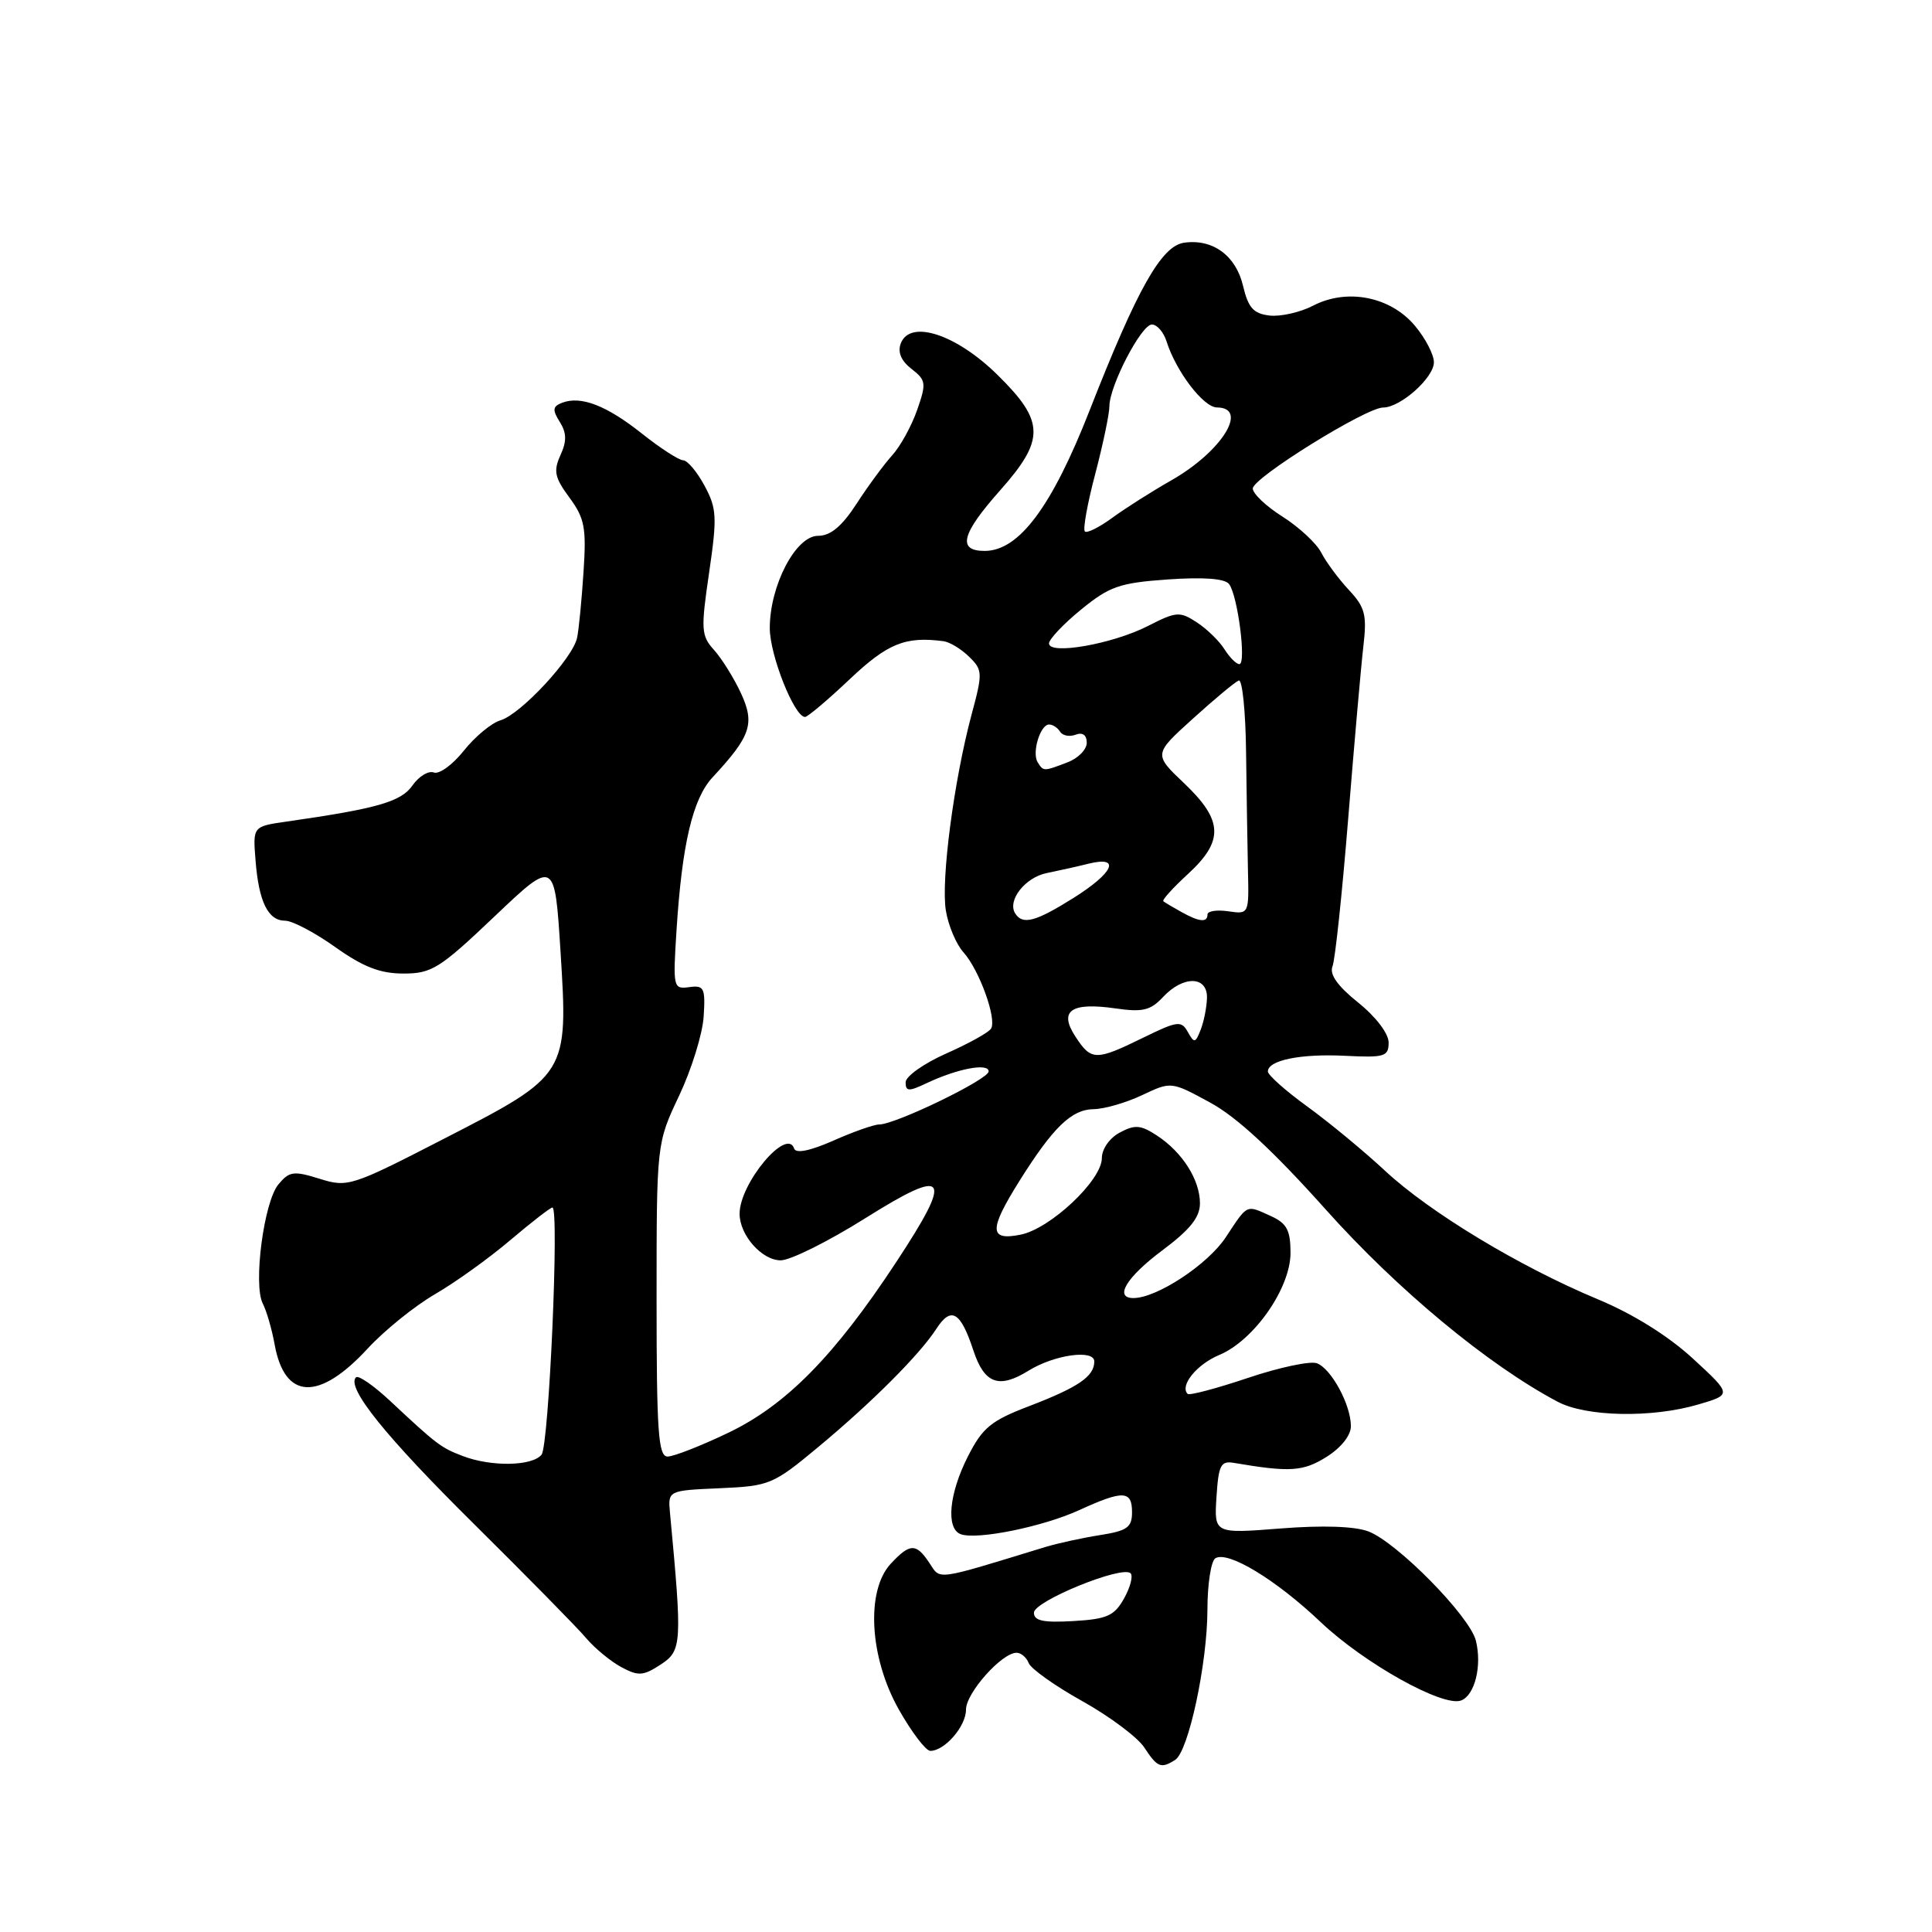 <?xml version="1.0" encoding="UTF-8" standalone="no"?>
<!DOCTYPE svg PUBLIC "-//W3C//DTD SVG 1.1//EN" "http://www.w3.org/Graphics/SVG/1.1/DTD/svg11.dtd" >
<svg xmlns="http://www.w3.org/2000/svg" xmlns:xlink="http://www.w3.org/1999/xlink" version="1.1" viewBox="0 0 256 256">
 <g >
 <path fill="currentColor"
d=" M 155.71 233.20 C 157.48 232.08 159.97 220.48 159.99 213.31 C 159.99 209.90 160.47 206.83 161.04 206.48 C 162.70 205.45 169.06 209.30 175.00 214.94 C 180.77 220.41 191.22 226.24 193.61 225.32 C 195.43 224.62 196.39 220.71 195.56 217.39 C 194.75 214.15 185.13 204.38 181.32 202.92 C 179.53 202.24 175.27 202.09 169.69 202.53 C 160.88 203.22 160.88 203.22 161.19 198.36 C 161.46 194.13 161.76 193.54 163.50 193.84 C 170.91 195.10 172.66 194.99 175.75 193.06 C 177.71 191.83 179.00 190.21 179.00 188.97 C 179.00 186.15 176.42 181.38 174.50 180.64 C 173.64 180.31 169.52 181.18 165.36 182.58 C 161.20 183.98 157.60 184.93 157.37 184.70 C 156.28 183.62 158.58 180.78 161.56 179.54 C 166.17 177.61 171.00 170.69 171.00 166.01 C 171.00 163.03 170.51 162.10 168.45 161.16 C 165.06 159.62 165.38 159.47 162.41 163.96 C 160.02 167.57 153.28 172.00 150.18 172.00 C 147.59 172.00 149.26 169.23 154.00 165.69 C 157.69 162.94 159.00 161.30 159.00 159.45 C 159.00 156.34 156.68 152.68 153.31 150.47 C 151.16 149.06 150.38 148.99 148.38 150.07 C 147.02 150.79 146.00 152.25 146.00 153.47 C 146.00 156.39 139.17 162.82 135.23 163.60 C 131.04 164.44 131.02 162.96 135.10 156.45 C 139.55 149.36 141.99 147.00 144.92 146.97 C 146.34 146.95 149.23 146.11 151.34 145.11 C 155.19 143.29 155.19 143.29 160.34 146.09 C 163.87 148.00 168.72 152.50 175.67 160.27 C 185.18 170.91 197.21 180.88 206.40 185.74 C 210.18 187.74 218.85 187.91 225.00 186.11 C 229.50 184.79 229.50 184.79 224.31 180.01 C 221.03 177.00 216.37 174.09 211.67 172.14 C 201.34 167.83 189.43 160.64 183.50 155.11 C 180.75 152.55 176.14 148.74 173.25 146.64 C 170.36 144.55 168.00 142.45 168.00 141.98 C 168.00 140.49 172.34 139.60 178.25 139.90 C 183.47 140.16 184.00 140.00 184.00 138.14 C 184.00 136.95 182.31 134.73 179.97 132.85 C 177.24 130.66 176.14 129.11 176.56 128.06 C 176.91 127.20 177.84 118.40 178.64 108.50 C 179.44 98.60 180.34 88.33 180.65 85.67 C 181.14 81.47 180.89 80.48 178.73 78.17 C 177.36 76.70 175.72 74.48 175.08 73.24 C 174.44 71.99 172.13 69.85 169.96 68.47 C 167.78 67.10 166.00 65.41 166.00 64.73 C 166.00 63.32 181.01 54.00 183.27 54.00 C 185.57 54.00 190.00 50.05 190.00 48.00 C 190.00 46.99 188.87 44.81 187.48 43.16 C 184.24 39.30 178.51 38.17 174.02 40.49 C 172.29 41.39 169.67 41.98 168.22 41.81 C 166.09 41.56 165.40 40.79 164.71 37.88 C 163.77 33.87 160.70 31.62 156.90 32.16 C 153.89 32.59 150.71 38.23 144.40 54.33 C 139.38 67.16 135.02 73.00 130.47 73.00 C 126.82 73.00 127.39 70.75 132.50 65.00 C 138.50 58.24 138.45 55.85 132.18 49.68 C 126.70 44.28 120.59 42.29 119.36 45.50 C 118.92 46.66 119.39 47.80 120.78 48.88 C 122.71 50.38 122.77 50.78 121.52 54.34 C 120.78 56.46 119.29 59.16 118.21 60.34 C 117.14 61.53 115.01 64.41 113.50 66.75 C 111.54 69.76 110.05 71.00 108.39 71.00 C 105.44 71.00 102.00 77.59 102.00 83.23 C 102.00 86.81 105.25 95.00 106.67 95.00 C 107.02 95.00 109.69 92.75 112.59 90.00 C 117.62 85.25 119.95 84.30 125.00 84.96 C 125.83 85.06 127.36 85.99 128.40 87.01 C 130.21 88.77 130.23 89.15 128.74 94.68 C 126.40 103.41 124.67 116.59 125.33 120.65 C 125.65 122.63 126.70 125.11 127.65 126.17 C 129.75 128.49 132.11 135.01 131.32 136.30 C 131.00 136.81 128.33 138.29 125.37 139.60 C 122.42 140.91 120.00 142.62 120.00 143.41 C 120.00 144.63 120.42 144.65 122.75 143.54 C 126.84 141.60 131.00 140.81 131.00 141.97 C 131.00 143.02 118.65 149.00 116.49 149.00 C 115.81 149.00 113.08 149.96 110.42 151.14 C 107.34 152.50 105.46 152.88 105.23 152.19 C 104.27 149.31 98.00 156.80 98.00 160.83 C 98.00 163.66 100.95 167.00 103.45 167.00 C 104.73 167.00 109.77 164.49 114.64 161.43 C 125.62 154.54 126.39 155.64 118.73 167.27 C 110.55 179.70 104.14 186.20 96.48 189.86 C 92.87 191.59 89.26 193.00 88.46 193.00 C 87.23 193.00 87.00 189.74 87.00 172.25 C 87.00 151.50 87.00 151.50 89.99 145.18 C 91.63 141.71 93.10 136.98 93.24 134.68 C 93.48 130.90 93.29 130.53 91.32 130.80 C 89.21 131.09 89.16 130.86 89.64 123.30 C 90.37 111.87 91.78 105.85 94.41 103.01 C 99.51 97.52 100.05 95.89 98.17 91.83 C 97.23 89.81 95.62 87.24 94.61 86.12 C 92.91 84.24 92.85 83.43 93.96 75.89 C 95.04 68.50 94.98 67.37 93.35 64.35 C 92.36 62.51 91.09 61.00 90.52 60.99 C 89.96 60.98 87.51 59.40 85.08 57.47 C 80.38 53.73 76.97 52.41 74.48 53.37 C 73.23 53.85 73.17 54.31 74.17 55.90 C 75.09 57.37 75.11 58.46 74.26 60.32 C 73.31 62.41 73.50 63.29 75.45 65.93 C 77.47 68.67 77.71 69.93 77.32 75.78 C 77.08 79.48 76.70 83.40 76.47 84.50 C 75.91 87.21 69.02 94.63 66.33 95.44 C 65.13 95.79 62.94 97.61 61.46 99.47 C 59.98 101.33 58.19 102.63 57.49 102.36 C 56.78 102.09 55.51 102.86 54.66 104.07 C 53.15 106.24 49.99 107.14 38.00 108.86 C 33.50 109.50 33.50 109.50 33.86 114.00 C 34.29 119.50 35.52 122.00 37.79 122.00 C 38.73 122.00 41.72 123.57 44.43 125.50 C 48.13 128.13 50.37 129.00 53.46 129.00 C 57.21 129.00 58.27 128.33 65.53 121.43 C 73.50 113.86 73.50 113.86 74.27 126.05 C 75.30 142.39 75.27 142.45 58.81 150.90 C 46.55 157.21 46.07 157.36 42.34 156.19 C 38.91 155.12 38.33 155.20 36.89 156.94 C 34.96 159.26 33.53 170.22 34.82 172.73 C 35.32 173.70 36.03 176.14 36.39 178.15 C 37.72 185.50 42.25 185.70 48.71 178.70 C 50.91 176.31 54.91 173.08 57.60 171.51 C 60.30 169.95 64.80 166.72 67.61 164.33 C 70.42 161.95 72.93 160.00 73.20 160.00 C 74.13 160.00 72.74 191.52 71.76 192.75 C 70.53 194.28 65.12 194.38 61.34 192.94 C 58.42 191.83 57.88 191.42 51.62 185.56 C 49.48 183.57 47.48 182.19 47.17 182.50 C 45.84 183.83 51.06 190.32 62.87 202.00 C 69.81 208.88 76.46 215.63 77.63 217.02 C 78.80 218.40 80.92 220.15 82.34 220.91 C 84.59 222.12 85.24 222.07 87.56 220.55 C 90.35 218.72 90.41 217.82 88.78 200.50 C 88.50 197.50 88.50 197.50 95.35 197.20 C 101.95 196.91 102.43 196.72 108.35 191.80 C 115.50 185.86 121.84 179.52 124.07 176.08 C 126.03 173.05 127.28 173.78 128.98 178.95 C 130.44 183.36 132.36 184.06 136.29 181.62 C 139.69 179.51 145.00 178.76 145.00 180.40 C 145.00 182.38 142.89 183.82 136.34 186.33 C 131.31 188.25 130.19 189.17 128.25 192.99 C 125.75 197.91 125.32 202.52 127.28 203.28 C 129.39 204.09 138.18 202.31 143.00 200.10 C 148.82 197.44 150.00 197.48 150.00 200.37 C 150.00 202.39 149.37 202.84 145.75 203.41 C 143.41 203.78 140.15 204.49 138.50 204.99 C 123.72 209.51 124.66 209.38 123.15 207.10 C 121.39 204.45 120.58 204.47 118.04 207.19 C 114.71 210.76 115.20 219.61 119.10 226.52 C 120.80 229.53 122.68 232.00 123.27 232.00 C 125.18 232.00 128.00 228.75 128.00 226.53 C 128.00 224.33 132.74 219.00 134.70 219.00 C 135.30 219.00 136.02 219.62 136.31 220.37 C 136.60 221.12 139.80 223.40 143.43 225.42 C 147.06 227.45 150.75 230.21 151.63 231.56 C 153.35 234.19 153.84 234.39 155.71 233.20 Z  M 137.00 213.69 C 137.00 212.16 148.72 207.38 149.81 208.47 C 150.16 208.83 149.77 210.33 148.94 211.81 C 147.65 214.11 146.69 214.54 142.22 214.80 C 138.24 215.03 137.00 214.77 137.00 213.69 Z  M 142.51 137.37 C 140.25 133.93 141.90 132.77 147.81 133.62 C 151.40 134.14 152.45 133.89 154.10 132.12 C 156.79 129.23 160.02 129.30 159.93 132.25 C 159.89 133.49 159.52 135.38 159.09 136.46 C 158.40 138.23 158.24 138.26 157.39 136.74 C 156.54 135.21 156.03 135.27 151.48 137.50 C 145.19 140.58 144.60 140.57 142.51 137.37 Z  M 134.51 121.02 C 133.45 119.30 135.85 116.25 138.72 115.68 C 140.25 115.37 142.74 114.82 144.25 114.44 C 148.57 113.38 147.58 115.63 142.25 118.98 C 137.20 122.15 135.49 122.60 134.51 121.02 Z  M 156.50 120.82 C 155.40 120.21 154.34 119.58 154.15 119.42 C 153.95 119.26 155.42 117.64 157.40 115.82 C 162.19 111.42 162.08 108.72 156.93 103.81 C 152.85 99.94 152.85 99.94 158.07 95.22 C 160.94 92.62 163.67 90.35 164.14 90.17 C 164.61 89.98 165.05 94.26 165.11 99.67 C 165.18 105.08 165.29 112.12 165.36 115.33 C 165.50 121.14 165.49 121.15 162.75 120.75 C 161.24 120.53 160.00 120.72 160.00 121.17 C 160.00 122.28 158.91 122.17 156.50 120.82 Z  M 137.49 100.99 C 136.71 99.72 137.84 96.00 139.01 96.00 C 139.49 96.00 140.15 96.43 140.47 96.96 C 140.80 97.48 141.72 97.66 142.53 97.35 C 143.45 97.00 144.00 97.39 144.00 98.42 C 144.00 99.32 142.85 100.49 141.43 101.02 C 138.27 102.23 138.26 102.23 137.49 100.99 Z  M 162.25 86.03 C 161.57 84.95 159.93 83.34 158.59 82.47 C 156.33 80.99 155.87 81.02 152.08 82.96 C 147.41 85.34 139.00 86.82 139.00 85.26 C 139.00 84.70 140.91 82.68 143.25 80.77 C 147.01 77.70 148.34 77.23 154.74 76.78 C 159.46 76.45 162.28 76.66 162.85 77.38 C 164.00 78.85 165.18 88.00 164.22 88.00 C 163.81 88.00 162.93 87.11 162.25 86.03 Z  M 143.75 70.42 C 143.47 70.14 144.09 66.70 145.13 62.78 C 146.16 58.85 147.00 54.83 147.00 53.84 C 147.00 51.14 151.23 43.00 152.63 43.00 C 153.31 43.00 154.18 44.00 154.57 45.23 C 155.84 49.23 159.46 53.97 161.25 53.99 C 165.53 54.02 161.88 59.85 155.20 63.65 C 152.62 65.12 149.09 67.36 147.37 68.62 C 145.65 69.88 144.02 70.69 143.75 70.42 Z "/>
</g>
</svg>